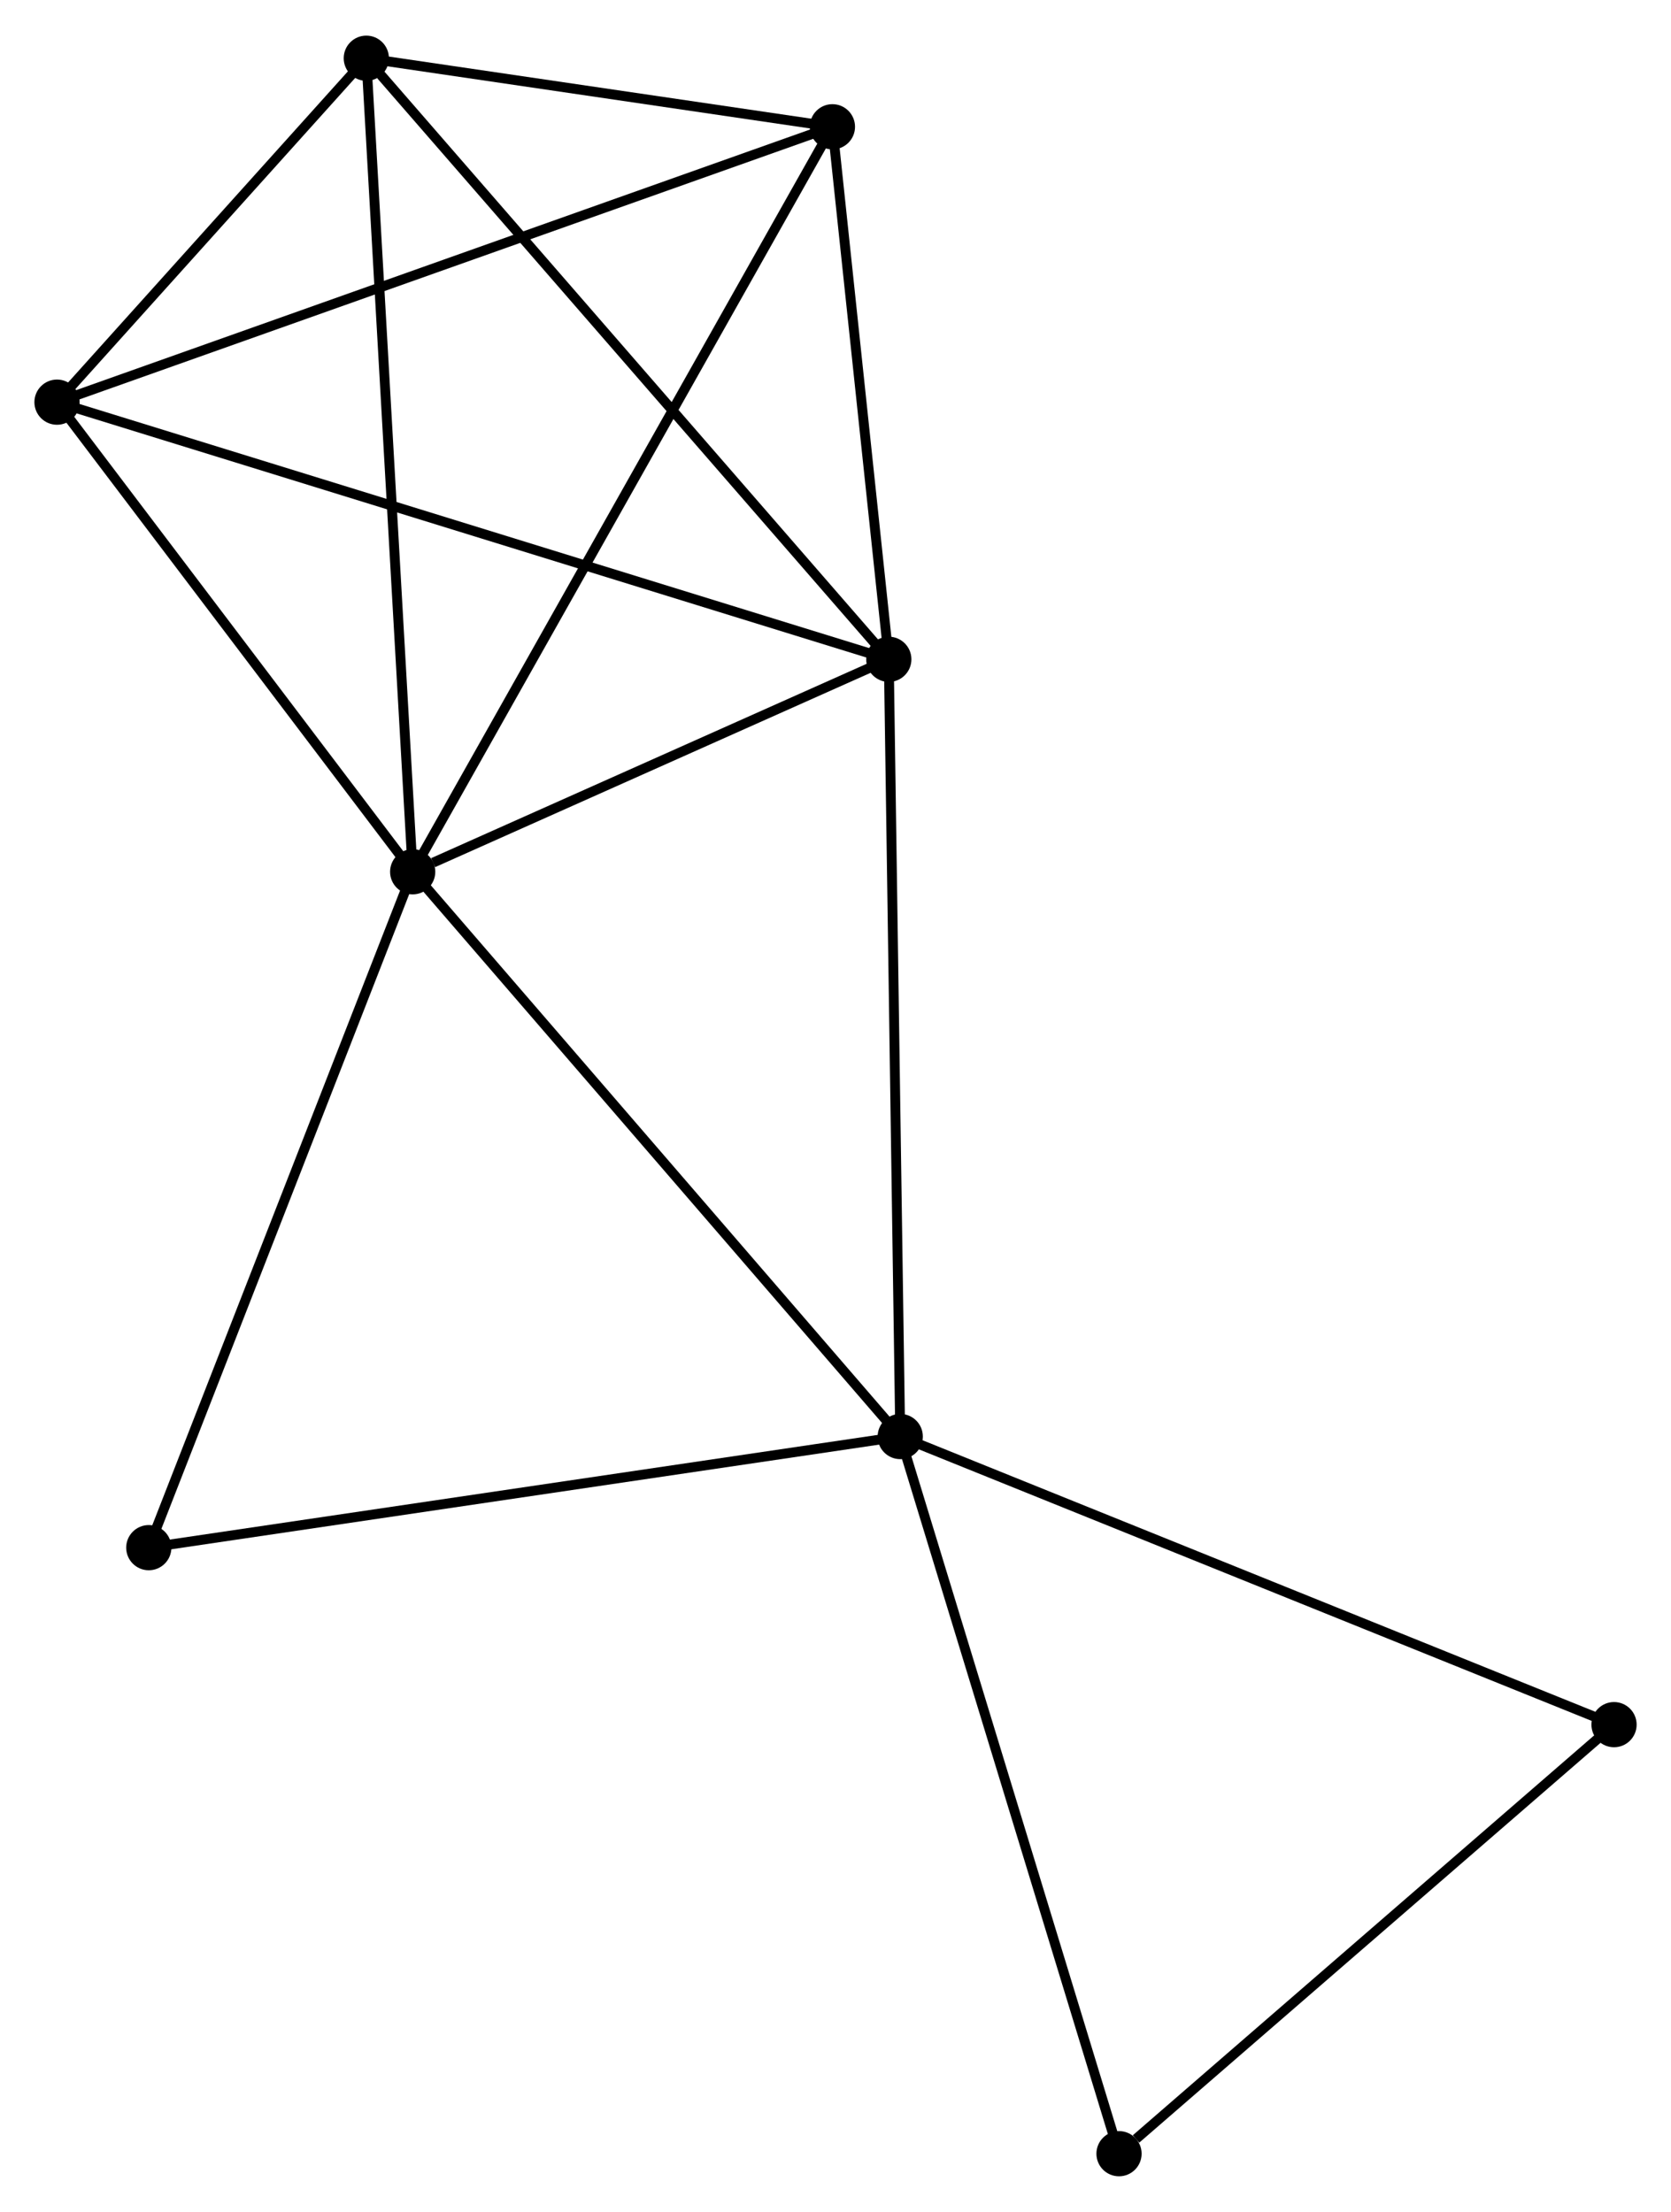<?xml version="1.0" encoding="UTF-8" standalone="no"?>
<!DOCTYPE svg PUBLIC "-//W3C//DTD SVG 1.1//EN"
 "http://www.w3.org/Graphics/SVG/1.1/DTD/svg11.dtd">
<!-- Generated by graphviz version 2.36.0 (20140111.2315)
 -->
<!-- Title: %3 Pages: 1 -->
<svg width="170pt" height="225pt"
 viewBox="0.00 0.00 170.02 224.78" xmlns="http://www.w3.org/2000/svg" xmlns:xlink="http://www.w3.org/1999/xlink">
<g id="graph0" class="graph" transform="scale(1 1) rotate(0) translate(4 220.784)">
<title>%3</title>
<!-- 0 -->
<g id="node1" class="node"><title>0</title>
<ellipse fill="black" stroke="black" cx="37.989" cy="-132.217" rx="1.8" ry="1.8"/>
</g>
<!-- 1 -->
<g id="node2" class="node"><title>1</title>
<ellipse fill="black" stroke="black" cx="87.597" cy="-74.761" rx="1.8" ry="1.8"/>
</g>
<!-- 0&#45;&#45;1 -->
<g id="edge1" class="edge"><title>0&#45;&#45;1</title>
<path fill="none" stroke="black" d="M39.215,-130.797C46.019,-122.917 79.081,-84.625 86.231,-76.343"/>
</g>
<!-- 2 -->
<g id="node3" class="node"><title>2</title>
<ellipse fill="black" stroke="black" cx="86.433" cy="-153.832" rx="1.8" ry="1.8"/>
</g>
<!-- 0&#45;&#45;2 -->
<g id="edge2" class="edge"><title>0&#45;&#45;2</title>
<path fill="none" stroke="black" d="M40.071,-133.146C48.039,-136.701 76.551,-149.423 84.413,-152.931"/>
</g>
<!-- 3 -->
<g id="node4" class="node"><title>3</title>
<ellipse fill="black" stroke="black" cx="33.271" cy="-214.984" rx="1.8" ry="1.8"/>
</g>
<!-- 0&#45;&#45;3 -->
<g id="edge3" class="edge"><title>0&#45;&#45;3</title>
<path fill="none" stroke="black" d="M37.872,-134.263C37.22,-145.714 34.026,-201.746 33.384,-213.01"/>
</g>
<!-- 4 -->
<g id="node5" class="node"><title>4</title>
<ellipse fill="black" stroke="black" cx="80.697" cy="-208.01" rx="1.8" ry="1.8"/>
</g>
<!-- 0&#45;&#45;4 -->
<g id="edge4" class="edge"><title>0&#45;&#45;4</title>
<path fill="none" stroke="black" d="M38.881,-133.8C44.439,-143.664 74.266,-196.597 79.81,-206.436"/>
</g>
<!-- 5 -->
<g id="node6" class="node"><title>5</title>
<ellipse fill="black" stroke="black" cx="1.8" cy="-179.993" rx="1.8" ry="1.8"/>
</g>
<!-- 0&#45;&#45;5 -->
<g id="edge5" class="edge"><title>0&#45;&#45;5</title>
<path fill="none" stroke="black" d="M36.785,-133.807C31.291,-141.06 8.626,-170.981 3.046,-178.348"/>
</g>
<!-- 7 -->
<g id="node7" class="node"><title>7</title>
<ellipse fill="black" stroke="black" cx="11.139" cy="-63.456" rx="1.8" ry="1.8"/>
</g>
<!-- 0&#45;&#45;7 -->
<g id="edge6" class="edge"><title>0&#45;&#45;7</title>
<path fill="none" stroke="black" d="M37.325,-130.517C33.643,-121.087 15.749,-75.261 11.878,-65.349"/>
</g>
<!-- 1&#45;&#45;2 -->
<g id="edge7" class="edge"><title>1&#45;&#45;2</title>
<path fill="none" stroke="black" d="M87.568,-76.716C87.407,-87.656 86.619,-141.186 86.461,-151.946"/>
</g>
<!-- 1&#45;&#45;7 -->
<g id="edge9" class="edge"><title>1&#45;&#45;7</title>
<path fill="none" stroke="black" d="M85.707,-74.482C75.129,-72.918 23.368,-65.264 12.963,-63.726"/>
</g>
<!-- 6 -->
<g id="node8" class="node"><title>6</title>
<ellipse fill="black" stroke="black" cx="160.224" cy="-45.45" rx="1.8" ry="1.8"/>
</g>
<!-- 1&#45;&#45;6 -->
<g id="edge8" class="edge"><title>1&#45;&#45;6</title>
<path fill="none" stroke="black" d="M89.392,-74.037C99.44,-69.981 148.608,-50.138 158.491,-46.15"/>
</g>
<!-- 8 -->
<g id="node9" class="node"><title>8</title>
<ellipse fill="black" stroke="black" cx="109.857" cy="-1.8" rx="1.8" ry="1.8"/>
</g>
<!-- 1&#45;&#45;8 -->
<g id="edge10" class="edge"><title>1&#45;&#45;8</title>
<path fill="none" stroke="black" d="M88.147,-72.958C91.227,-62.863 106.297,-13.47 109.326,-3.541"/>
</g>
<!-- 2&#45;&#45;3 -->
<g id="edge11" class="edge"><title>2&#45;&#45;3</title>
<path fill="none" stroke="black" d="M85.119,-155.344C77.828,-163.731 42.398,-204.486 34.735,-213.301"/>
</g>
<!-- 2&#45;&#45;4 -->
<g id="edge12" class="edge"><title>2&#45;&#45;4</title>
<path fill="none" stroke="black" d="M86.242,-155.635C85.371,-163.861 81.779,-197.791 80.894,-206.145"/>
</g>
<!-- 2&#45;&#45;5 -->
<g id="edge13" class="edge"><title>2&#45;&#45;5</title>
<path fill="none" stroke="black" d="M84.665,-154.379C73.651,-157.783 14.544,-176.054 3.558,-179.45"/>
</g>
<!-- 3&#45;&#45;4 -->
<g id="edge14" class="edge"><title>3&#45;&#45;4</title>
<path fill="none" stroke="black" d="M35.309,-214.685C43.11,-213.537 71.023,-209.432 78.72,-208.301"/>
</g>
<!-- 3&#45;&#45;5 -->
<g id="edge15" class="edge"><title>3&#45;&#45;5</title>
<path fill="none" stroke="black" d="M31.919,-213.481C26.742,-207.725 8.219,-187.13 3.112,-181.452"/>
</g>
<!-- 4&#45;&#45;5 -->
<g id="edge16" class="edge"><title>4&#45;&#45;5</title>
<path fill="none" stroke="black" d="M78.747,-207.317C67.831,-203.441 14.419,-184.474 3.682,-180.661"/>
</g>
<!-- 6&#45;&#45;8 -->
<g id="edge17" class="edge"><title>6&#45;&#45;8</title>
<path fill="none" stroke="black" d="M158.548,-43.998C150.901,-37.371 119.357,-10.033 111.591,-3.303"/>
</g>
</g>
</svg>
